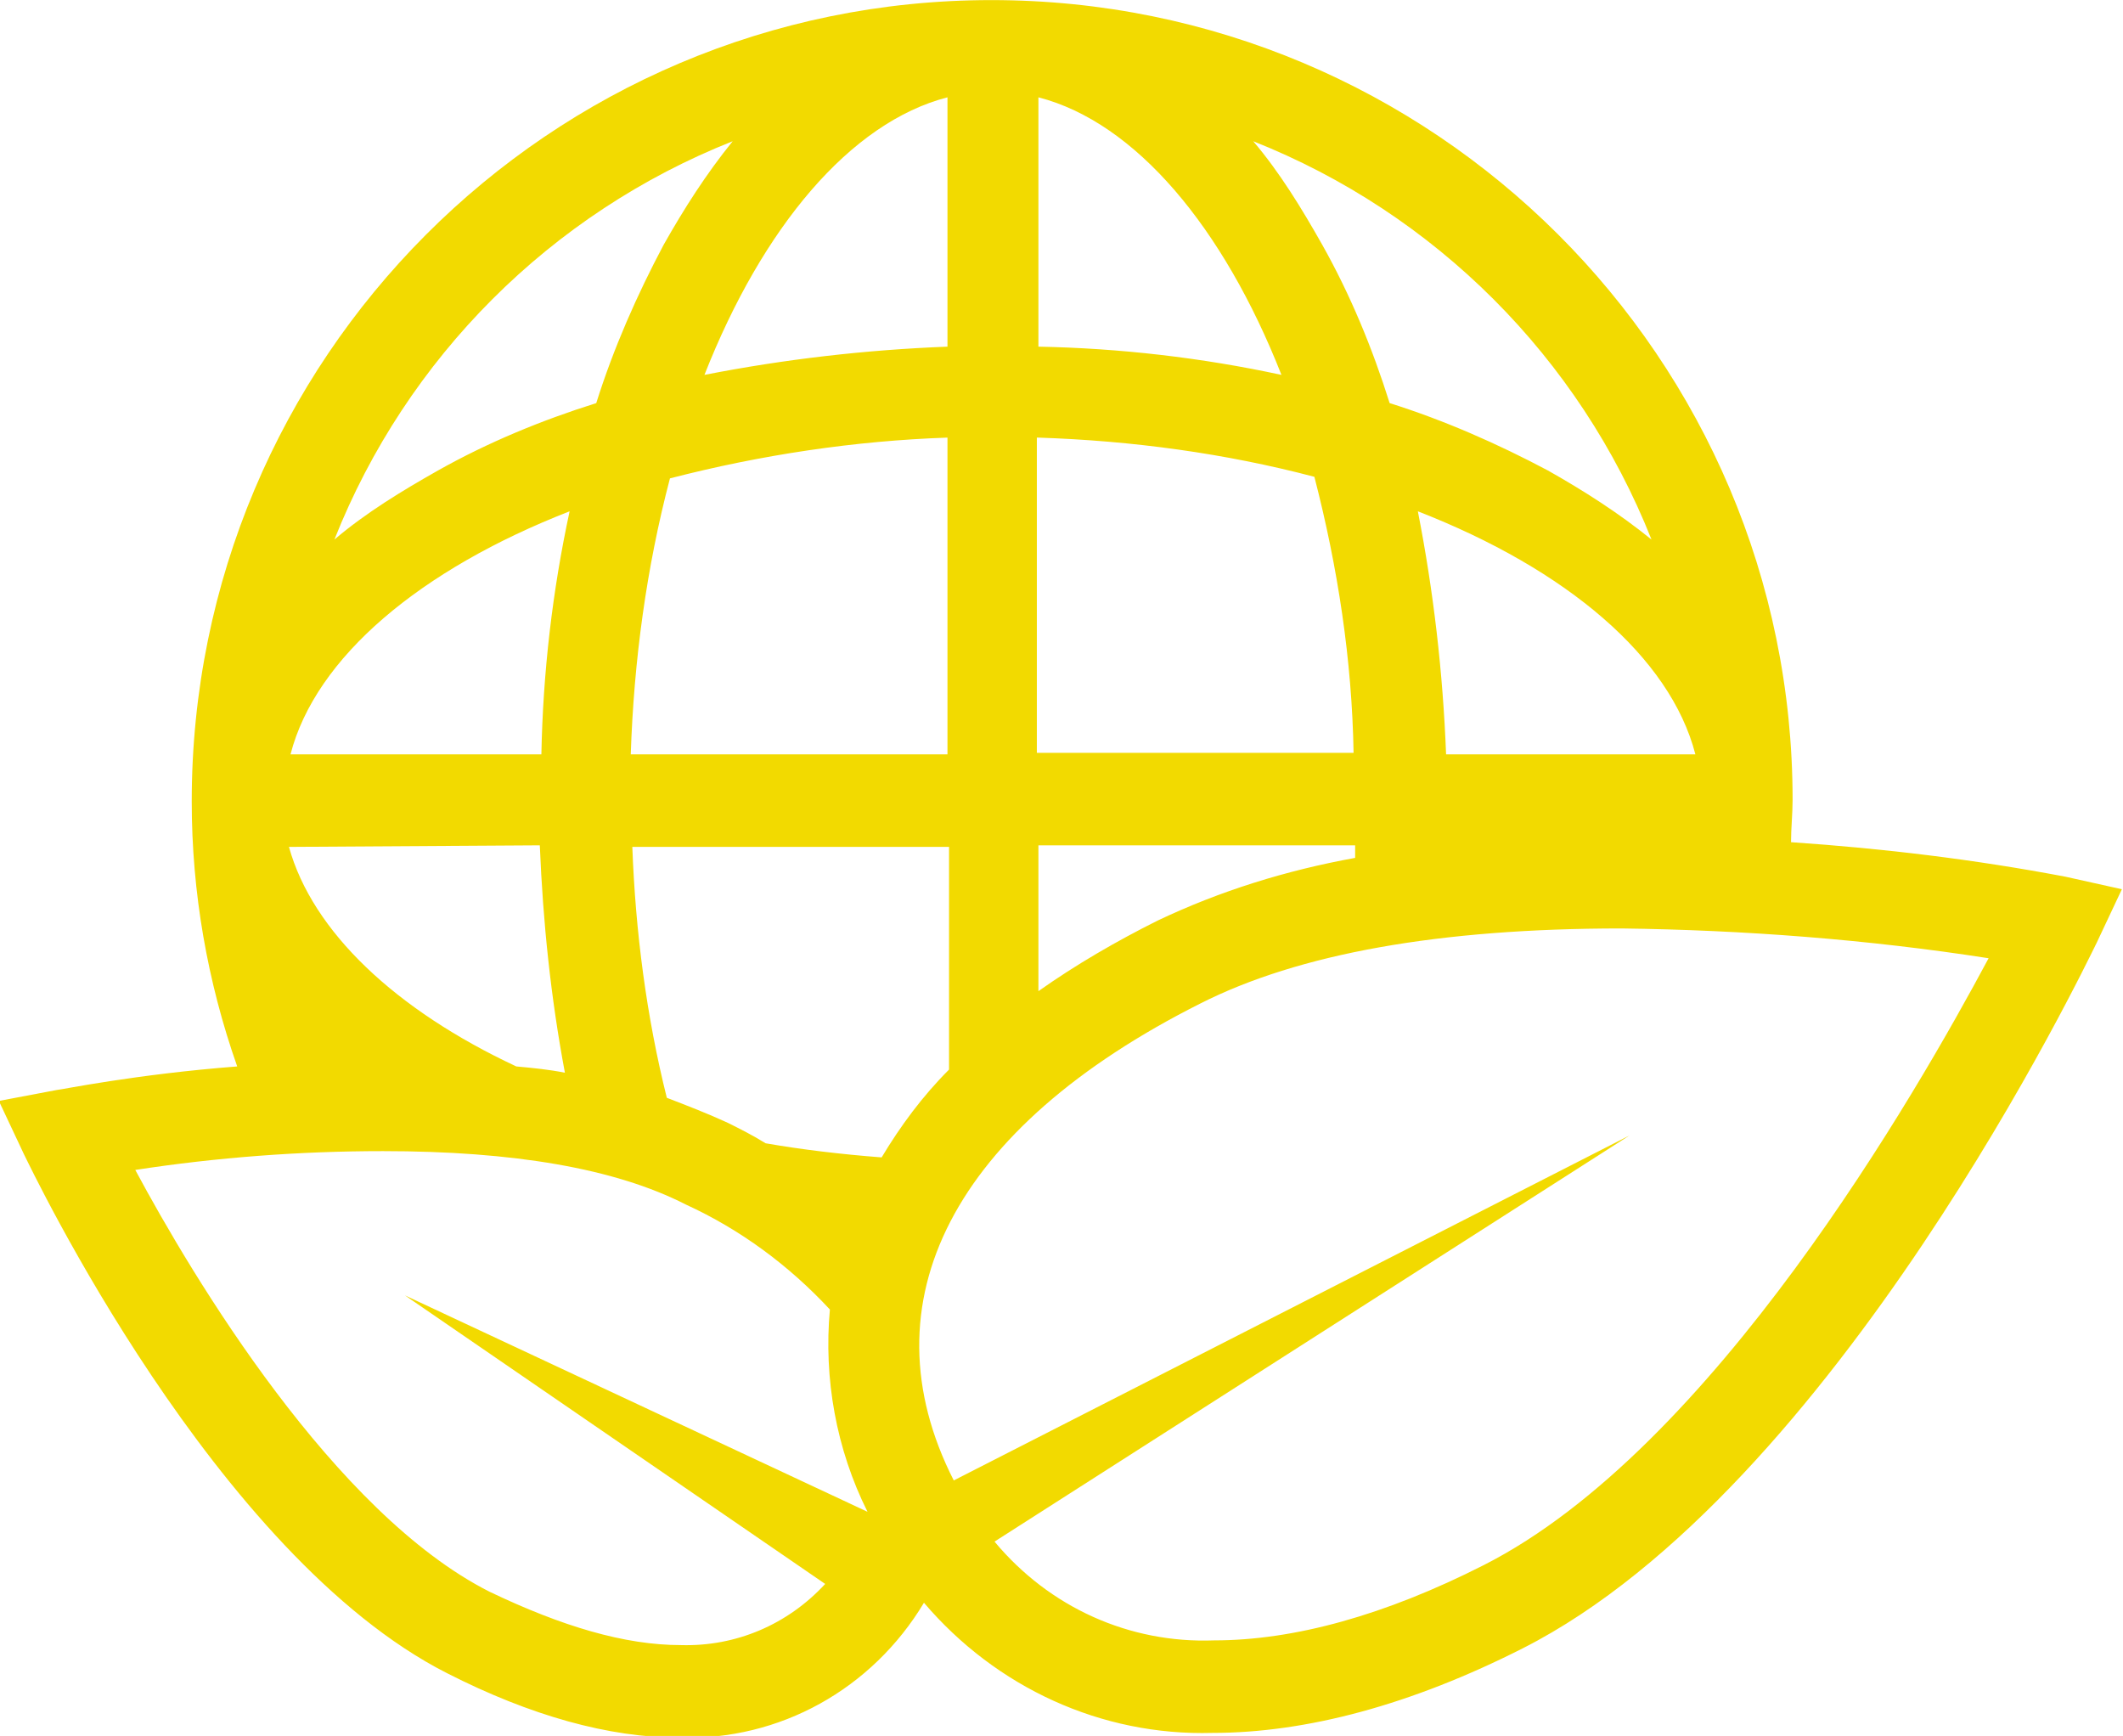 <?xml version="1.0" encoding="utf-8"?>
<!-- Generator: Adobe Illustrator 19.2.1, SVG Export Plug-In . SVG Version: 6.00 Build 0)  -->
<svg version="1.1" id="Слой_1" xmlns="http://www.w3.org/2000/svg" xmlns:xlink="http://www.w3.org/1999/xlink" x="0px" y="0px"
	 viewBox="0 0 135.4 110.7" style="enable-background:new 0 0 135.4 110.7;" xml:space="preserve">
<style type="text/css">
	.st0{fill:#F2DA00;}
</style>
<g id="Group_16" transform="translate(-1418.472 987.906)">
	<path id="Path_43" class="st0" d="M1550.2-932c-5.8-1.1-11.6-1.8-17.5-2.2c0-0.9,0.1-1.8,0.1-2.7c0-28.2-22.9-51-51.1-51
		s-51,22.9-51,51.1c0,5.8,1,11.5,2.9,16.9c-6.5,0.5-11.3,1.5-11.5,1.5l-3.7,0.7l1.6,3.4c0.5,1,12.2,25.6,27,33.1
		c5.3,2.7,10.3,4.1,14.8,4.1l0,0c6.4,0.2,12.3-3.1,15.6-8.6c4.6,5.4,11.3,8.5,18.4,8.3c6,0,12.7-1.8,19.8-5.4
		c19.9-10.1,35.9-43.6,36.6-45l1.6-3.4L1550.2-932z M1523.8-953.5c-2.1-1.7-4.3-3.1-6.6-4.4c-3.2-1.7-6.6-3.2-10.1-4.3
		c-1.1-3.5-2.5-6.9-4.3-10.1c-1.3-2.3-2.7-4.6-4.4-6.6C1510-974.3,1519.2-965.1,1523.8-953.5z M1526.6-939.8h-15.9
		c-0.2-5.2-0.8-10.4-1.8-15.5C1518.4-951.6,1525-946,1526.6-939.8L1526.6-939.8z M1484.7-981.7c6.2,1.6,11.8,8.3,15.5,17.7
		c-5.1-1.1-10.3-1.7-15.5-1.8V-981.7z M1484.7-960c6,0.2,11.9,1,17.6,2.5c1.5,5.8,2.4,11.7,2.5,17.6h-20.2V-960z M1484.7-934h20.2
		c0,0.3,0,0.5,0,0.8c-4.4,0.8-8.6,2.1-12.6,4c-2.6,1.3-5.2,2.8-7.6,4.5V-934z M1478.9-981.7v15.9c-5.2,0.2-10.4,0.8-15.5,1.8
		C1467.1-973.4,1472.7-980.1,1478.9-981.7L1478.9-981.7z M1478.9-960v20.2h-20.2c0.2-6,1-11.9,2.5-17.6
		C1467-958.9,1473-959.8,1478.9-960L1478.9-960z M1465.2-978.9c-1.7,2.1-3.1,4.3-4.4,6.6c-1.7,3.2-3.2,6.6-4.3,10.1
		c-3.5,1.1-6.9,2.5-10.1,4.3c-2.3,1.3-4.6,2.7-6.6,4.4C1444.4-965.1,1453.6-974.3,1465.2-978.9z M1454.8-955.3
		c-1.1,5.1-1.7,10.3-1.8,15.5H1437C1438.6-946,1445.3-951.6,1454.8-955.3z M1452.9-934c0.2,4.9,0.7,9.7,1.6,14.5
		c-1-0.2-2-0.3-3.1-0.4c-7.7-3.6-13-8.6-14.5-14L1452.9-934L1452.9-934z M1471.1-886.9c-2.4,2.6-5.7,4-9.2,3.9l0,0
		c-3.6,0-7.6-1.2-12.2-3.4c-9.9-5-18.9-20-22.6-26.9c5.2-0.8,10.5-1.2,15.8-1.2c8.3,0,14.8,1.1,19.3,3.4c3.5,1.6,6.6,3.9,9.2,6.7
		c-0.4,4.4,0.4,8.9,2.4,12.9l-29.5-13.8L1471.1-886.9z M1467.3-915c-0.8-0.5-1.6-0.9-2.4-1.3c-1.3-0.6-2.6-1.1-3.9-1.6
		c-1.3-5.2-2-10.6-2.2-16h20.2v14.2c-1.7,1.7-3.1,3.6-4.3,5.6C1472.1-914.3,1469.6-914.6,1467.3-915L1467.3-915z M1513.1-888.1
		c-6.3,3.2-12.1,4.8-17.2,4.8c-5.4,0.2-10.5-2.1-14-6.3l40.5-25.9l-43.1,22c0,0,0,0,0,0c0,0,0,0,0,0c-5.8-11.4,0-22.5,15.7-30.4
		c6.3-3.2,15.3-4.8,26.9-4.8c7.8,0.1,15.7,0.7,23.4,1.9C1540.7-918.2,1527.7-895.5,1513.1-888.1L1513.1-888.1z"/>
</g>
</svg>
